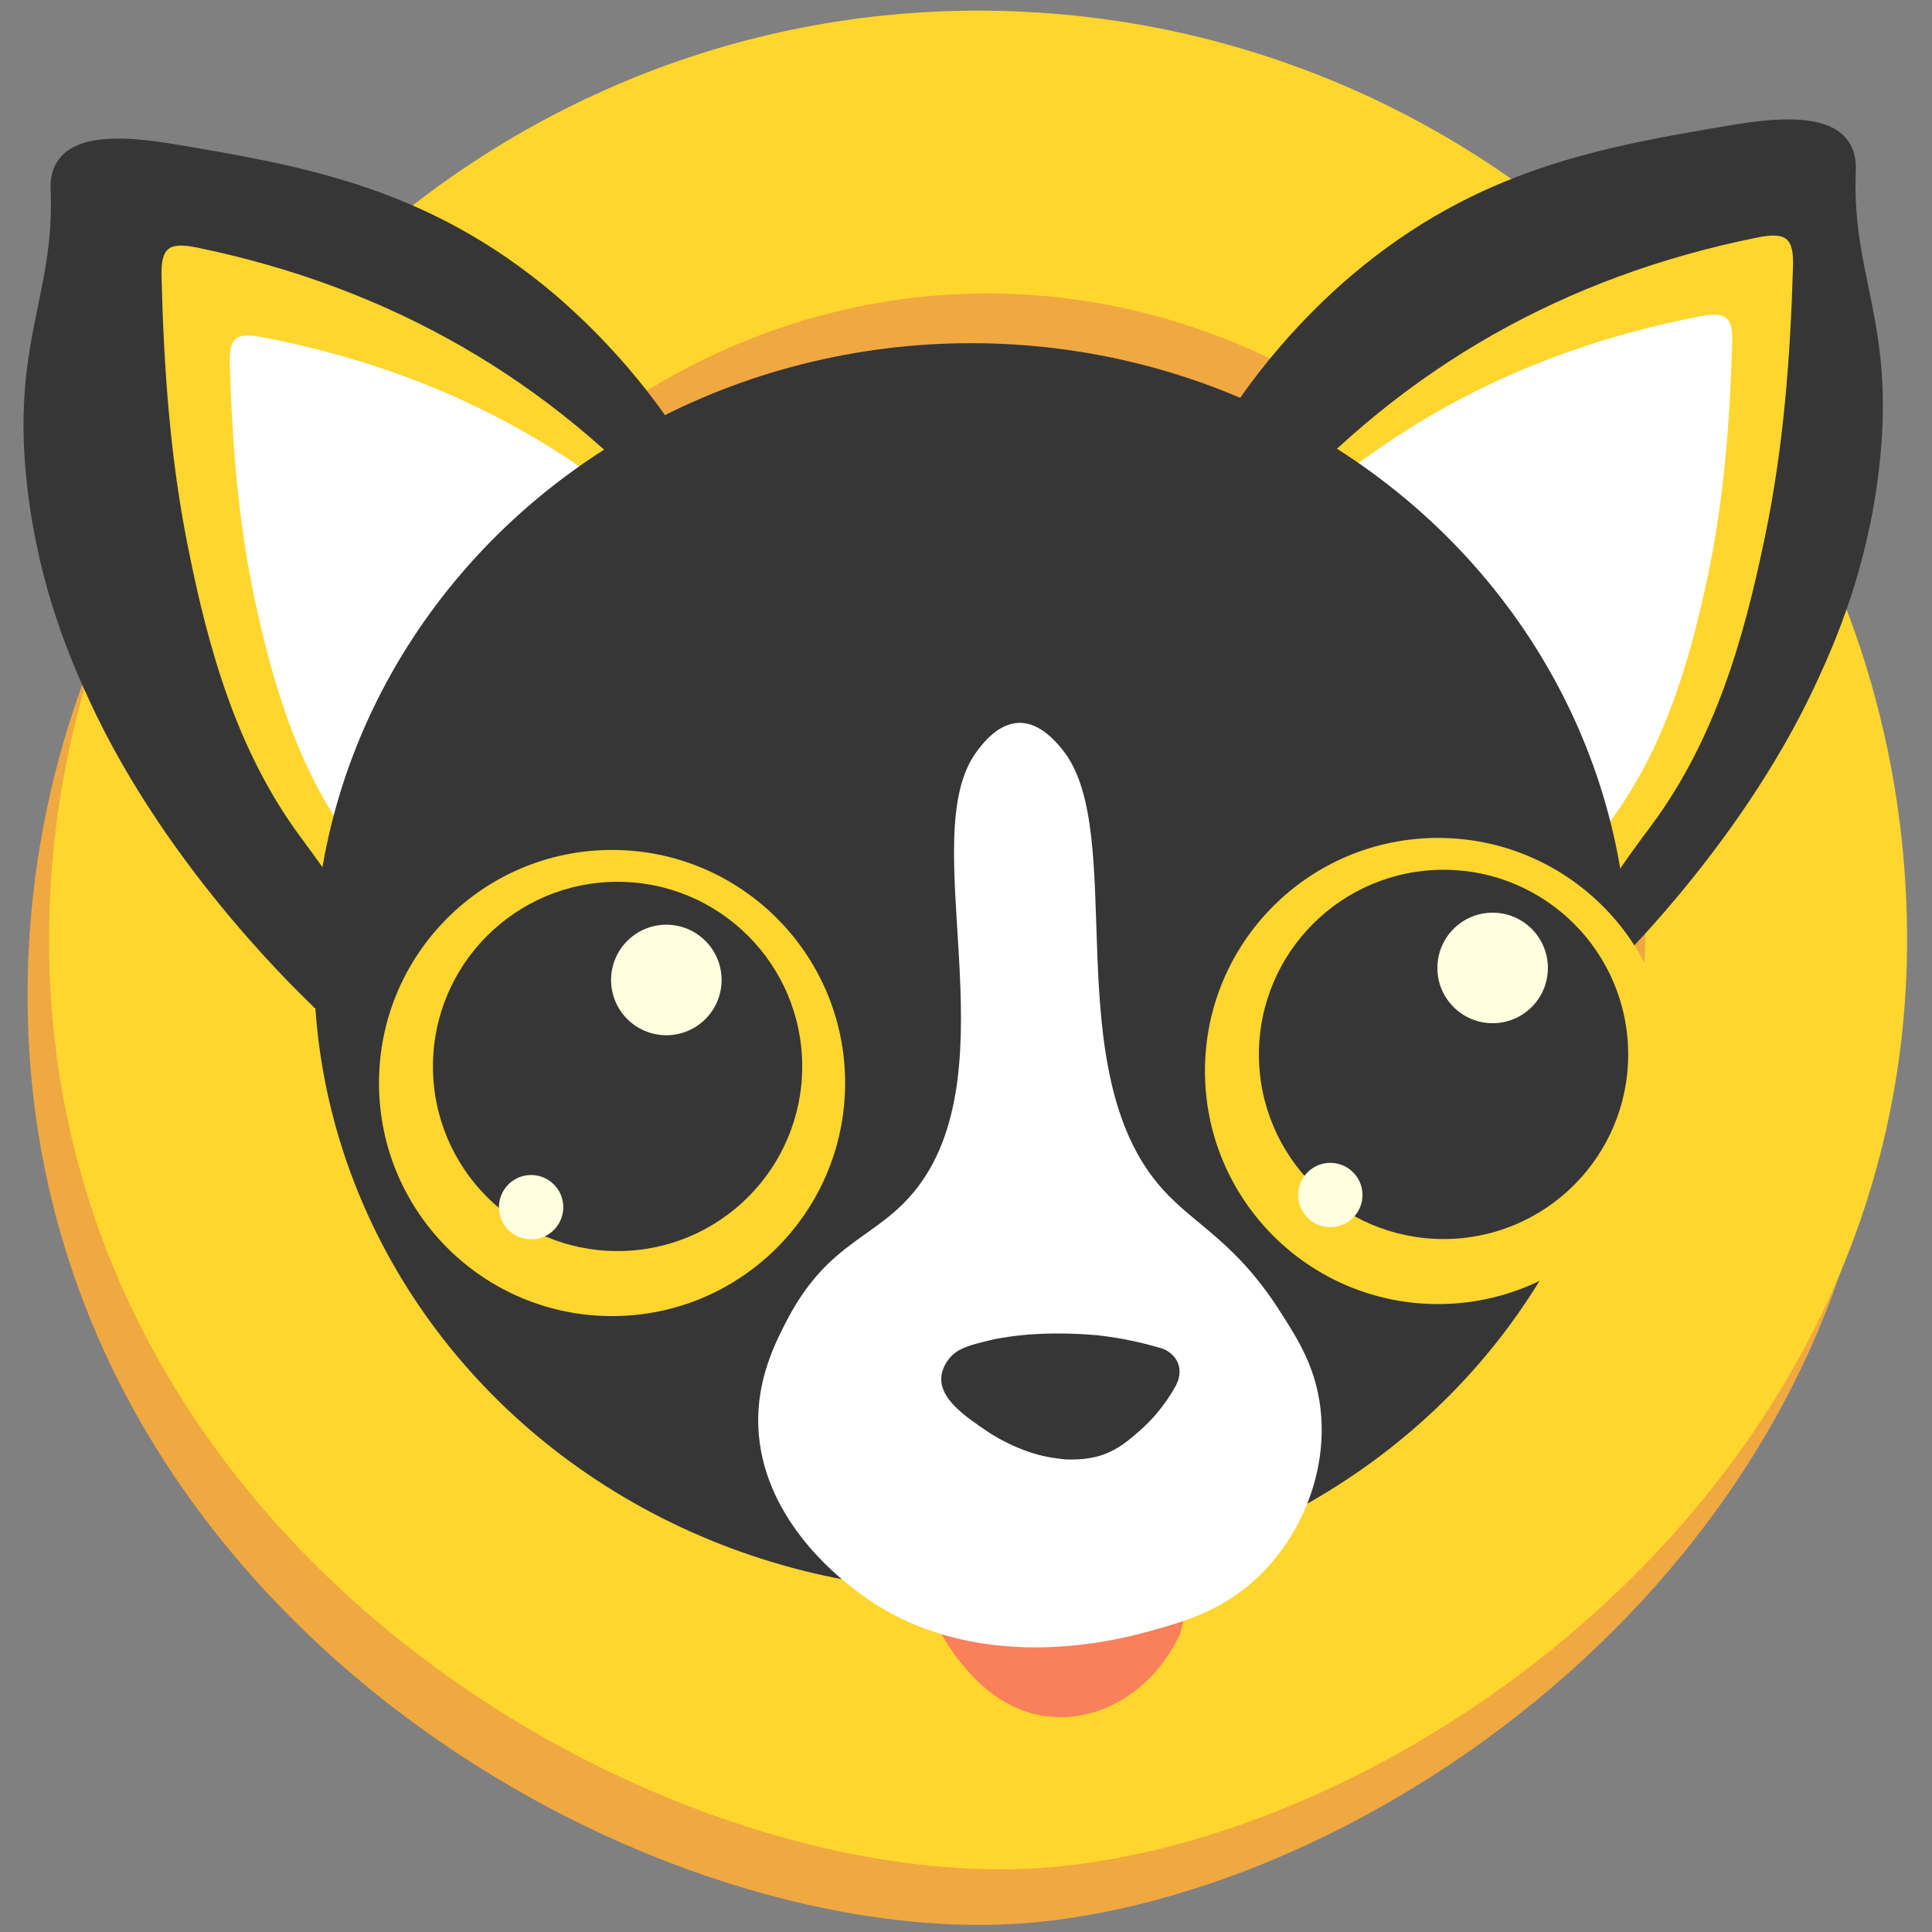 <?xml version="1.0" encoding="UTF-8" standalone="no"?>
<!-- Generator: Adobe Illustrator 23.1.0, SVG Export Plug-In . SVG Version: 6.00 Build 0)  -->

<svg
   version="1.1"
   id="Livello_1"
   x="0px"
   y="0px"
   viewBox="0 0 800 800"
   style="enable-background:new 0 0 800 800;"
   xml:space="preserve"
   sodipodi:docname="chihuahua.svg"
   inkscape:version="1.3.2 (091e20e, 2023-11-25)"
   xmlns:inkscape="http://www.inkscape.org/namespaces/inkscape"
   xmlns:sodipodi="http://sodipodi.sourceforge.net/DTD/sodipodi-0.dtd"
   xmlns="http://www.w3.org/2000/svg"
   xmlns:svg="http://www.w3.org/2000/svg"><rect x="0" y="0" width="800" height="800" fill="#808080" stroke="none"/><defs
   id="defs17" /><sodipodi:namedview
   id="namedview17"
   pagecolor="#ffffff"
   bordercolor="#000000"
   borderopacity="0.25"
   inkscape:showpageshadow="2"
   inkscape:pageopacity="0.0"
   inkscape:pagecheckerboard="0"
   inkscape:deskcolor="#d1d1d1"
   inkscape:zoom="1.10625"
   inkscape:cx="400"
   inkscape:cy="400"
   inkscape:window-width="1936"
   inkscape:window-height="1212"
   inkscape:window-x="0"
   inkscape:window-y="25"
   inkscape:window-maximized="0"
   inkscape:current-layer="Livello_1" />
<style
   type="text/css"
   id="style1">
	.st0{fill:#F0A841;}
	.st1{fill:#FED62E;}
	.st2{fill:#373636;}
	.st3{fill:#FFFFFF;}
	.st4{fill:#FFFEDF;}
	.st5{fill:#FA7F5B;}
	.st6{fill:#FED493;}
</style>
<g
   id="g17"
   transform="matrix(1.346,0,0,1.346,-135.019,-140.285)">
	<g
   id="faccia_cane">
		<path
   class="st0"
   d="m 680.5,410.5 c 0,161.5 -142.7,267.7 -251.1,283.8 -10.7,1.6 -18.6,1.9 -21.8,2 C 289.4,700 108.8,594.1 108.8,410.5 108.7,256.1 236.4,124.7 394.6,124.7 c 157.9,0 285.9,128 285.9,285.8 z"
   id="path1" />
		<path
   class="st1"
   d="m 687,393.4 c 0,161.5 -142.7,267.7 -251.1,283.8 -10.7,1.6 -18.6,1.9 -21.8,2 C 296,682.9 115.5,577 115.4,393.4 115.3,239 242.9,107.5 401.2,107.5 559,107.5 687,235.5 687,393.4 Z"
   id="path2" />
		<path
   class="st0"
   d="M 606.4,386.5 C 608.6,477 542.7,556 463.8,577.9 344.1,611.1 200.9,511 201.9,386.5 c 0.9,-98 91,-192 202.2,-192 107.3,0.1 199.8,87.6 202.3,192 z"
   id="path3" />
		<path
   class="st2"
   d="m 469.2,246.8 c 2.5,6.8 9.8,9.4 15.2,13.5 40.5,31.4 70.8,69.3 91.4,113.8 5.2,11.3 7.6,23.5 14,34.4 0.1,-0.1 0.3,-0.2 0.4,-0.2 0.2,-0.1 0.2,-0.2 0.2,-0.3 0.6,-0.8 44.4,-40.8 69,-94.4 5.1,-11.1 15.4,-34 19,-65.4 5.1,-44.3 -8.4,-58.7 -7.2,-91 0.1,-1.7 0.3,-6 -2.4,-9.7 -6.1,-8.6 -22.6,-7 -35.8,-4.8 -39.6,6.7 -78,13.2 -117.1,46.4 -12.5,10.7 -31,29.2 -46.7,57.7 z"
   id="path4" />
		<path
   class="st2"
   d="m 317.9,252.7 c -2.5,6.8 -9.8,9.4 -15.2,13.5 -40.5,31.4 -70.8,69.3 -91.4,113.8 -5.2,11.3 -7.6,23.5 -14,34.4 -0.1,-0.1 -0.3,-0.2 -0.4,-0.2 -0.2,-0.1 -0.2,-0.2 -0.2,-0.3 -0.6,-0.8 -44.4,-40.8 -69,-94.4 -5.1,-11.1 -15.4,-34 -19,-65.4 -5.1,-44.3 8.4,-58.7 7.2,-91 -0.1,-1.7 -0.3,-6 2.4,-9.7 6.1,-8.6 22.6,-7 35.8,-4.8 39.6,6.7 78,13.2 117.1,46.4 12.5,10.8 31.1,29.2 46.7,57.7 z"
   id="path5" />
		<path
   class="st1"
   d="m 309,265.6 c -2,5.8 -7.7,8 -11.9,11.5 -31.9,26.7 -55.8,59 -72,96.9 -4.1,9.6 -6,20 -11,29.3 -0.2,-0.1 -0.5,-0.3 -0.5,-0.4 -2.1,-16.2 -11.5,-28.5 -21,-41.4 -19.5,-26.5 -28.2,-57.6 -34.5,-89.2 -5.5,-27.4 -7.4,-55.1 -8.1,-83 -0.2,-8.9 2.2,-10.7 11,-8.9 59.1,12.2 108.5,40.5 148,85.2 z"
   id="path6" />
		<path
   class="st1"
   d="m 492.5,261.7 c 1.9,5.8 7.7,8 11.9,11.6 31.7,26.9 55.4,59.3 71.4,97.3 4.1,9.7 5.9,20 10.8,29.3 0.2,-0.1 0.5,-0.3 0.5,-0.4 2.2,-16.2 11.6,-28.4 21.2,-41.3 19.6,-26.4 28.5,-57.4 35,-89 5.7,-27.3 7.8,-55.1 8.6,-82.9 0.3,-8.9 -2.1,-10.8 -11,-9 -59.1,11.9 -108.6,39.9 -148.4,84.4 z"
   id="path7" />
		<path
   class="st3"
   d="m 485.3,276.1 c 1.8,5.1 7.2,7 11.1,10.1 29.6,23.4 51.8,51.5 66.9,84.6 3.8,8.4 5.6,17.5 10.2,25.6 0.2,-0.1 0.5,-0.2 0.5,-0.4 2,-14.1 10.7,-24.9 19.5,-36.2 18.1,-23.2 26.2,-50.3 32.1,-77.9 5.1,-23.9 6.9,-48.2 7.6,-72.5 0.2,-7.8 -2,-9.4 -10.2,-7.8 -55.2,10.7 -101,35.5 -137.7,74.5 z"
   id="path8" />
		<path
   class="st3"
   d="m 318.9,282.5 c -1.8,5.1 -7.2,7 -11.1,10.1 -29.6,23.4 -51.8,51.5 -66.9,84.6 -3.8,8.4 -5.6,17.5 -10.2,25.6 -0.2,-0.1 -0.5,-0.2 -0.5,-0.4 -2,-14.1 -10.7,-24.9 -19.5,-36.2 -18.1,-23.2 -26.2,-50.3 -32.1,-77.9 -5.1,-23.9 -6.9,-48.2 -7.6,-72.5 -0.2,-7.8 2,-9.4 10.2,-7.8 55.2,10.6 101.1,35.4 137.7,74.5 z"
   id="path9" />
		<ellipse
   class="st2"
   cx="399.1"
   cy="401.8"
   rx="202.2"
   ry="192"
   id="ellipse9" />
		<circle
   class="st1"
   cx="288.6"
   cy="437.4"
   r="71.7"
   id="circle9" />
		<circle
   class="st2"
   cx="290.3"
   cy="432.3"
   r="56.8"
   id="circle10" />
		<circle
   class="st1"
   cx="542.7"
   cy="433.7"
   r="71.7"
   id="circle11" />
		<circle
   class="st2"
   cx="544.4"
   cy="428.6"
   r="56.8"
   id="circle12" />
		<circle
   class="st4"
   cx="559.5"
   cy="402"
   r="17"
   id="circle13" />
		
			<circle
   transform="matrix(0.16,-0.987,0.987,0.16,-37.751,899.428)"
   class="st4"
   cx="509.7"
   cy="471.9"
   id="ellipse13"
   r="9.9" />
		<path
   class="st5"
   d="m 389.7,606.6 c 3.7,6.2 15.5,25.9 36.9,25.9 15.3,0 29.8,-10.3 36.8,-25.8 1.5,-5.2 6.1,-22.6 -2.9,-36 -16.5,-24.5 -67.6,-20.1 -77.9,0.6 -6.5,12.9 4,30.2 7.1,35.3 z"
   id="path13" />
		<path
   class="st3"
   d="m 506.2,535.1 c 3.2,19.8 -4.6,40.2 -18.1,53.5 -10.9,10.8 -22.9,14.3 -33.3,17.2 -9.2,2.6 -55.9,15.6 -92,-12.9 -5.4,-4.2 -28.1,-22.2 -29.2,-49.7 -0.6,-14.8 5.4,-26.3 9.1,-33.4 13,-24.4 27.7,-24.5 39.8,-40.2 28.9,-37.6 -0.8,-108 18.1,-133.9 1.7,-2.4 6.6,-9 13.3,-9.1 6.5,-0.1 11.5,6.1 13.3,8.3 20.4,25.3 -2.1,98.5 30.7,135.1 10,11.2 22.8,16.3 36.6,38.3 5.4,8.4 9.9,15.9 11.7,26.8 z"
   id="path14" />
		<path
   class="st6"
   d="M 410.5,346.1"
   id="path15" />
		<path
   class="st2"
   d="m 421.5,552.2 c -9.3,-2.1 -16.9,-7.2 -17.4,-7.6 -6.7,-4.5 -14.8,-10 -14.2,-16.8 0.3,-3.3 2.5,-5.8 3,-6.3 2.5,-2.6 5.9,-3.5 11.7,-4.9 0.8,-0.2 1.9,-0.5 3.4,-0.7 14.7,-2.7 30.8,-0.8 30.8,-0.8 3.2,0.4 6.6,0.9 10.2,1.7 2.8,0.6 5.5,1.3 7.9,2 2.9,0.7 5.2,2.7 6,5.4 0.9,3.1 -0.6,5.7 -0.8,6.2 -3.7,6.7 -8,11.2 -11,13.8 -3.6,3.2 -7.8,6.9 -14.1,8.3 -3.9,0.9 -7.8,0.7 -8.7,0.7 -1,-0.1 -3.5,-0.3 -6.8,-1 z"
   id="path16" />
		<circle
   class="st4"
   cx="305.3"
   cy="405.7"
   r="17"
   id="circle16" />
		<circle
   class="st4"
   cx="263.7"
   cy="475.6"
   r="9.9"
   id="circle17" />
	</g>
</g>
</svg>

